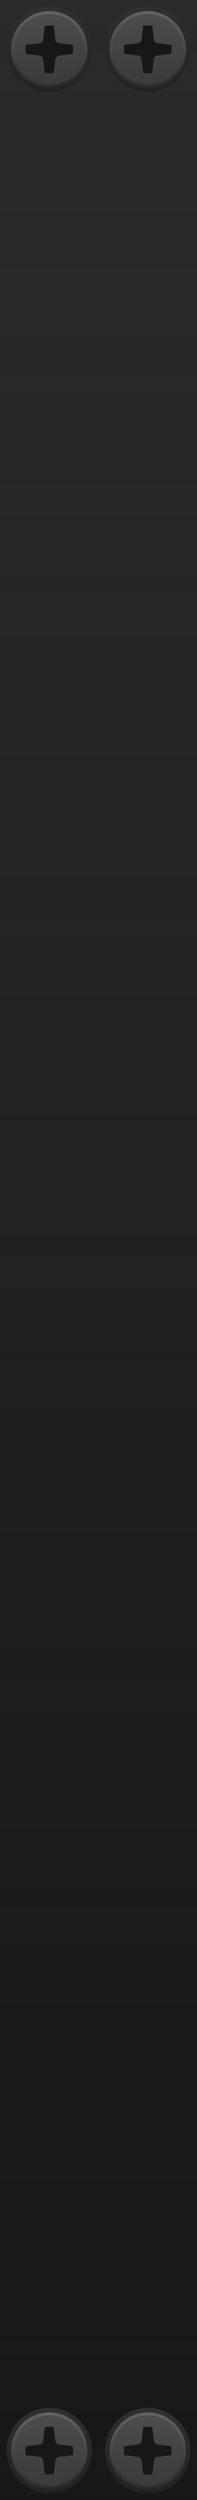 <?xml version="1.0" encoding="UTF-8" standalone="no"?>
<!-- Created with Inkscape (http://www.inkscape.org/) -->

<svg
   width="30"
   height="380"
   viewBox="0 0 30 380"
   version="1.1"
   id="svg5"
   inkscape:version="1.1.2 (0a00cf5339, 2022-02-04)"
   sodipodi:docname="HP2-dark.svg"
   xmlns:inkscape="http://www.inkscape.org/namespaces/inkscape"
   xmlns:sodipodi="http://sodipodi.sourceforge.net/DTD/sodipodi-0.dtd"
   xmlns:xlink="http://www.w3.org/1999/xlink"
   xmlns="http://www.w3.org/2000/svg"
   xmlns:svg="http://www.w3.org/2000/svg"
   xmlns:rdf="http://www.w3.org/1999/02/22-rdf-syntax-ns#"
   xmlns:cc="http://creativecommons.org/ns#"
   xmlns:dc="http://purl.org/dc/elements/1.1/">
  <sodipodi:namedview
     id="namedview7"
     pagecolor="#ffffff"
     bordercolor="#666666"
     borderopacity="1.0"
     inkscape:pageshadow="2"
     inkscape:pageopacity="0.0"
     inkscape:pagecheckerboard="true"
     inkscape:document-units="px"
     showgrid="false"
     units="px"
     width="45px"
     inkscape:zoom="1.75"
     inkscape:cx="85.428571"
     inkscape:cy="27.142857"
     inkscape:window-width="1370"
     inkscape:window-height="836"
     inkscape:window-x="0"
     inkscape:window-y="0"
     inkscape:window-maximized="1"
     inkscape:current-layer="layer1" />
  <defs
     id="defs2">
    <linearGradient
       inkscape:collect="always"
       id="linearGradient2053"
       x1="15"
       y1="0"
       x2="15"
       y2="380"
       gradientUnits="userSpaceOnUse">
      <stop
         style="stop-color:#2a2a2b;stop-opacity:1"
         offset="0"
         id="stop2049" />
      <stop
         style="stop-color:#2b2b2b;stop-opacity:0;"
         offset="1"
         id="stop2051" />
    </linearGradient>
    <linearGradient
       inkscape:collect="always"
       xlink:href="#SVGID_1_"
       id="linearGradient2359"
       gradientUnits="userSpaceOnUse"
       gradientTransform="rotate(90,-2442.45,-2960.45)"
       x1="519"
       y1="-5410.4"
       x2="532"
       y2="-5410.4" />
    <linearGradient
       id="SVGID_1_"
       gradientUnits="userSpaceOnUse"
       x1="519"
       y1="-5410.4"
       x2="532"
       y2="-5410.4"
       gradientTransform="rotate(90,-2442.45,-2960.45)">
      <stop
         offset="0.006"
         style="stop-color:#303030"
         id="stop904" />
      <stop
         offset="1"
         style="stop-color:#222222"
         id="stop906" />
    </linearGradient>
    <linearGradient
       inkscape:collect="always"
       xlink:href="#SVGID_2_"
       id="linearGradient2361"
       gradientUnits="userSpaceOnUse"
       gradientTransform="rotate(90,-2442.45,-2960.45)"
       x1="519.687"
       y1="-5410.4"
       x2="531.311"
       y2="-5410.4" />
    <linearGradient
       id="SVGID_2_"
       gradientUnits="userSpaceOnUse"
       x1="519.687"
       y1="-5410.4"
       x2="531.311"
       y2="-5410.4"
       gradientTransform="rotate(90,-2442.45,-2960.45)">
      <stop
         offset="0.011"
         style="stop-color:#636363"
         id="stop911" />
      <stop
         offset="1"
         style="stop-color:#2B2B2B"
         id="stop913" />
    </linearGradient>
    <linearGradient
       inkscape:collect="always"
       xlink:href="#SVGID_3_"
       id="linearGradient2363"
       gradientUnits="userSpaceOnUse"
       gradientTransform="rotate(90,-2442.45,-2960.45)"
       x1="520.135"
       y1="-5410.4"
       x2="530.864"
       y2="-5410.4" />
    <linearGradient
       id="SVGID_3_"
       gradientUnits="userSpaceOnUse"
       x1="520.135"
       y1="-5410.4"
       x2="530.864"
       y2="-5410.4"
       gradientTransform="rotate(90,-2442.45,-2960.45)">
      <stop
         offset="0.011"
         style="stop-color:#4C4C4C"
         id="stop918" />
      <stop
         offset="1"
         style="stop-color:#3B3B3B"
         id="stop920" />
    </linearGradient>
    <linearGradient
       inkscape:collect="always"
       xlink:href="#SVGID_1_"
       id="linearGradient3370"
       gradientUnits="userSpaceOnUse"
       gradientTransform="rotate(90,-2442.45,-2960.45)"
       x1="519"
       y1="-5410.4"
       x2="532"
       y2="-5410.4" />
    <linearGradient
       inkscape:collect="always"
       xlink:href="#SVGID_2_"
       id="linearGradient3372"
       gradientUnits="userSpaceOnUse"
       gradientTransform="rotate(90,-2442.45,-2960.45)"
       x1="519.687"
       y1="-5410.4"
       x2="531.311"
       y2="-5410.4" />
    <linearGradient
       inkscape:collect="always"
       xlink:href="#SVGID_3_"
       id="linearGradient3374"
       gradientUnits="userSpaceOnUse"
       gradientTransform="rotate(90,-2442.45,-2960.45)"
       x1="520.135"
       y1="-5410.4"
       x2="530.864"
       y2="-5410.4" />
    <linearGradient
       inkscape:collect="always"
       xlink:href="#SVGID_1_"
       id="linearGradient3376"
       gradientUnits="userSpaceOnUse"
       gradientTransform="rotate(90,-2442.45,-2960.45)"
       x1="519"
       y1="-5410.4"
       x2="532"
       y2="-5410.4" />
    <linearGradient
       inkscape:collect="always"
       xlink:href="#SVGID_2_"
       id="linearGradient3378"
       gradientUnits="userSpaceOnUse"
       gradientTransform="rotate(90,-2442.45,-2960.45)"
       x1="519.687"
       y1="-5410.4"
       x2="531.311"
       y2="-5410.4" />
    <linearGradient
       inkscape:collect="always"
       xlink:href="#SVGID_3_"
       id="linearGradient3380"
       gradientUnits="userSpaceOnUse"
       gradientTransform="rotate(90,-2442.45,-2960.45)"
       x1="520.135"
       y1="-5410.4"
       x2="530.864"
       y2="-5410.4" />
    <linearGradient
       inkscape:collect="always"
       xlink:href="#SVGID_1_"
       id="linearGradient3382"
       gradientUnits="userSpaceOnUse"
       gradientTransform="rotate(90,-2442.45,-2960.45)"
       x1="519"
       y1="-5410.4"
       x2="532"
       y2="-5410.4" />
    <linearGradient
       inkscape:collect="always"
       xlink:href="#SVGID_2_"
       id="linearGradient3384"
       gradientUnits="userSpaceOnUse"
       gradientTransform="rotate(90,-2442.45,-2960.45)"
       x1="519.687"
       y1="-5410.4"
       x2="531.311"
       y2="-5410.4" />
    <linearGradient
       inkscape:collect="always"
       xlink:href="#SVGID_3_"
       id="linearGradient3386"
       gradientUnits="userSpaceOnUse"
       gradientTransform="rotate(90,-2442.45,-2960.45)"
       x1="520.135"
       y1="-5410.4"
       x2="530.864"
       y2="-5410.4" />
  </defs>
  <g
     inkscape:label="Layer 1"
     inkscape:groupmode="layer"
     id="layer1"
     style="display:inline">
    <rect
       style="display:inline;fill:#171717;fill-opacity:1;fill-rule:evenodd;stroke-width:1"
       id="rect846"
       width="30"
       height="380"
       x="0"
       y="0"
       inkscape:label="panel" />
    <rect
       style="display:inline;fill:url(#linearGradient2053);fill-opacity:1;fill-rule:evenodd;stroke-width:1"
       id="rect914"
       width="30"
       height="380"
       x="0"
       y="0"
       inkscape:label="panel_shine" />
  </g>
  <g
     inkscape:groupmode="layer"
     id="layer3"
     inkscape:label="components"
     style="display:inline">
    <rect
       style="display:none;fill:#ffff00;fill-opacity:1;fill-rule:evenodd;stroke-width:1"
       id="rect846-3"
       width="30"
       height="380"
       x="0"
       y="0"
       inkscape:label="widget" />
    <g
       id="g927-6-7"
       transform="translate(15,365)"
       inkscape:label="screw_br"
       style="display:inline">
      <linearGradient
         id="linearGradient1557"
         gradientUnits="userSpaceOnUse"
         x1="519"
         y1="-5410.4"
         x2="532"
         y2="-5410.4"
         gradientTransform="rotate(90,-2442.45,-2960.45)">
        <stop
           offset="0.006"
           style="stop-color:#303030"
           id="stop1006-2-3" />
        <stop
           offset="1"
           style="stop-color:#222222"
           id="stop1008-9-6" />
      </linearGradient>
      <circle
         fill="url(#SVGID_1_)"
         cx="7.5"
         cy="7.5"
         r="6.5"
         id="circle909-1-1"
         style="fill:url(#linearGradient3370)" />
      <linearGradient
         id="linearGradient1562"
         gradientUnits="userSpaceOnUse"
         x1="519.687"
         y1="-5410.4"
         x2="531.311"
         y2="-5410.4"
         gradientTransform="rotate(90,-2442.45,-2960.45)">
        <stop
           offset="0.011"
           style="stop-color:#636363"
           id="stop1013-2-2" />
        <stop
           offset="1"
           style="stop-color:#2B2B2B"
           id="stop1015-7-9" />
      </linearGradient>
      <circle
         fill="url(#SVGID_2_)"
         cx="7.5"
         cy="7.499"
         r="5.812"
         id="circle916-0-3"
         style="fill:url(#linearGradient3372)" />
      <linearGradient
         id="linearGradient1567"
         gradientUnits="userSpaceOnUse"
         x1="520.135"
         y1="-5410.4"
         x2="530.864"
         y2="-5410.4"
         gradientTransform="rotate(90,-2442.45,-2960.45)">
        <stop
           offset="0.011"
           style="stop-color:#4C4C4C"
           id="stop1020-9-1" />
        <stop
           offset="1"
           style="stop-color:#3B3B3B"
           id="stop1022-3-9" />
      </linearGradient>
      <circle
         fill="url(#SVGID_3_)"
         cx="7.5"
         cy="7.499"
         r="5.365"
         id="circle923-6-4"
         style="fill:url(#linearGradient3374)" />
      <path
         fill="#171717"
         d="M 10.969,6.81 9.005,6.575 C 8.704,6.539 8.466,6.301 8.43,6 L 8.196,4.038 C 8.186,3.952 8.113,3.888 8.027,3.888 H 6.973 c -0.086,0 -0.159,0.064 -0.169,0.15 L 6.569,6.001 C 6.533,6.303 6.295,6.54 5.994,6.576 L 4.031,6.81 C 3.946,6.821 3.881,6.893 3.881,6.979 v 1.054 c 0,0.086 0.064,0.159 0.15,0.169 l 1.963,0.235 C 6.296,8.473 6.533,8.711 6.569,9.012 l 0.235,1.963 c 0.01,0.086 0.083,0.15 0.169,0.15 h 1.054 c 0.086,0 0.159,-0.064 0.169,-0.15 L 8.431,9.012 C 8.467,8.711 8.705,8.473 9.006,8.437 l 1.962,-0.235 c 0.086,-0.01 0.15,-0.083 0.15,-0.169 V 6.979 c 10e-6,-0.086 -0.064,-0.159 -0.15,-0.169 z"
         id="path925-0-7" />
    </g>
    <g
       id="g927-9"
       transform="translate(0,365)"
       inkscape:label="screw_bl"
       style="display:inline">
      <linearGradient
         id="linearGradient1540"
         gradientUnits="userSpaceOnUse"
         x1="519"
         y1="-5410.4"
         x2="532"
         y2="-5410.4"
         gradientTransform="rotate(90,-2442.45,-2960.45)">
        <stop
           offset="0.006"
           style="stop-color:#303030"
           id="stop1006-20" />
        <stop
           offset="1"
           style="stop-color:#222222"
           id="stop1008-2" />
      </linearGradient>
      <circle
         fill="url(#SVGID_1_)"
         cx="7.5"
         cy="7.5"
         r="6.5"
         id="circle909-3"
         style="fill:url(#linearGradient3376)" />
      <linearGradient
         id="linearGradient1545"
         gradientUnits="userSpaceOnUse"
         x1="519.687"
         y1="-5410.4"
         x2="531.311"
         y2="-5410.4"
         gradientTransform="rotate(90,-2442.45,-2960.45)">
        <stop
           offset="0.011"
           style="stop-color:#636363"
           id="stop1013-7" />
        <stop
           offset="1"
           style="stop-color:#2B2B2B"
           id="stop1015-5" />
      </linearGradient>
      <circle
         fill="url(#SVGID_2_)"
         cx="7.5"
         cy="7.499"
         r="5.812"
         id="circle916-9"
         style="fill:url(#linearGradient3378)" />
      <linearGradient
         id="linearGradient1550"
         gradientUnits="userSpaceOnUse"
         x1="520.135"
         y1="-5410.4"
         x2="530.864"
         y2="-5410.4"
         gradientTransform="rotate(90,-2442.45,-2960.45)">
        <stop
           offset="0.011"
           style="stop-color:#4C4C4C"
           id="stop1020-2" />
        <stop
           offset="1"
           style="stop-color:#3B3B3B"
           id="stop1022-2" />
      </linearGradient>
      <circle
         fill="url(#SVGID_3_)"
         cx="7.5"
         cy="7.499"
         r="5.365"
         id="circle923-8"
         style="fill:url(#linearGradient3380)" />
      <path
         fill="#171717"
         d="M 10.969,6.81 9.005,6.575 C 8.704,6.539 8.466,6.301 8.43,6 L 8.196,4.038 C 8.186,3.952 8.113,3.888 8.027,3.888 H 6.973 c -0.086,0 -0.159,0.064 -0.169,0.15 L 6.569,6.001 C 6.533,6.303 6.295,6.54 5.994,6.576 L 4.031,6.81 C 3.946,6.821 3.881,6.893 3.881,6.979 v 1.054 c 0,0.086 0.064,0.159 0.15,0.169 l 1.963,0.235 C 6.296,8.473 6.533,8.711 6.569,9.012 l 0.235,1.963 c 0.01,0.086 0.083,0.15 0.169,0.15 h 1.054 c 0.086,0 0.159,-0.064 0.169,-0.15 L 8.431,9.012 C 8.467,8.711 8.705,8.473 9.006,8.437 l 1.962,-0.235 c 0.086,-0.01 0.15,-0.083 0.15,-0.169 V 6.979 c 10e-6,-0.086 -0.064,-0.159 -0.15,-0.169 z"
         id="path925-9" />
    </g>
    <g
       id="g927-6"
       transform="translate(15,1.001358e-4)"
       inkscape:label="screw_tr"
       style="display:inline">
      <linearGradient
         id="linearGradient1262"
         gradientUnits="userSpaceOnUse"
         x1="519"
         y1="-5410.4"
         x2="532"
         y2="-5410.4"
         gradientTransform="rotate(90,-2442.45,-2960.45)">
        <stop
           offset="0.006"
           style="stop-color:#303030"
           id="stop1006-2" />
        <stop
           offset="1"
           style="stop-color:#222222"
           id="stop1008-9" />
      </linearGradient>
      <circle
         fill="url(#SVGID_1_)"
         cx="7.5"
         cy="7.5"
         r="6.5"
         id="circle909-1"
         style="fill:url(#linearGradient3382)" />
      <linearGradient
         id="linearGradient1267"
         gradientUnits="userSpaceOnUse"
         x1="519.687"
         y1="-5410.4"
         x2="531.311"
         y2="-5410.4"
         gradientTransform="rotate(90,-2442.45,-2960.45)">
        <stop
           offset="0.011"
           style="stop-color:#636363"
           id="stop1013-2" />
        <stop
           offset="1"
           style="stop-color:#2B2B2B"
           id="stop1015-7" />
      </linearGradient>
      <circle
         fill="url(#SVGID_2_)"
         cx="7.5"
         cy="7.499"
         r="5.812"
         id="circle916-0"
         style="fill:url(#linearGradient3384)" />
      <linearGradient
         id="linearGradient1272"
         gradientUnits="userSpaceOnUse"
         x1="520.135"
         y1="-5410.4"
         x2="530.864"
         y2="-5410.4"
         gradientTransform="rotate(90,-2442.45,-2960.45)">
        <stop
           offset="0.011"
           style="stop-color:#4C4C4C"
           id="stop1020-9" />
        <stop
           offset="1"
           style="stop-color:#3B3B3B"
           id="stop1022-3" />
      </linearGradient>
      <circle
         fill="url(#SVGID_3_)"
         cx="7.5"
         cy="7.499"
         r="5.365"
         id="circle923-6"
         style="fill:url(#linearGradient3386)" />
      <path
         fill="#171717"
         d="M 10.969,6.81 9.005,6.575 C 8.704,6.539 8.466,6.301 8.43,6 L 8.196,4.038 C 8.186,3.952 8.113,3.888 8.027,3.888 H 6.973 c -0.086,0 -0.159,0.064 -0.169,0.15 L 6.569,6.001 C 6.533,6.303 6.295,6.54 5.994,6.576 L 4.031,6.81 C 3.946,6.821 3.881,6.893 3.881,6.979 v 1.054 c 0,0.086 0.064,0.159 0.15,0.169 l 1.963,0.235 C 6.296,8.473 6.533,8.711 6.569,9.012 l 0.235,1.963 c 0.01,0.086 0.083,0.15 0.169,0.15 h 1.054 c 0.086,0 0.159,-0.064 0.169,-0.15 L 8.431,9.012 C 8.467,8.711 8.705,8.473 9.006,8.437 l 1.962,-0.235 c 0.086,-0.01 0.15,-0.083 0.15,-0.169 V 6.979 c 10e-6,-0.086 -0.064,-0.159 -0.15,-0.169 z"
         id="path925-0" />
    </g>
    <g
       id="g927"
       transform="translate(0,1.001358e-4)"
       inkscape:label="screw_tl"
       style="display:inline">
      <linearGradient
         id="linearGradient1010"
         gradientUnits="userSpaceOnUse"
         x1="519"
         y1="-5410.4"
         x2="532"
         y2="-5410.4"
         gradientTransform="rotate(90,-2442.45,-2960.45)">
        <stop
           offset="0.006"
           style="stop-color:#303030"
           id="stop1006" />
        <stop
           offset="1"
           style="stop-color:#222222"
           id="stop1008" />
      </linearGradient>
      <circle
         fill="url(#SVGID_1_)"
         cx="7.5"
         cy="7.5"
         r="6.5"
         id="circle909"
         style="fill:url(#linearGradient2359)" />
      <linearGradient
         id="linearGradient1017"
         gradientUnits="userSpaceOnUse"
         x1="519.687"
         y1="-5410.4"
         x2="531.311"
         y2="-5410.4"
         gradientTransform="rotate(90,-2442.45,-2960.45)">
        <stop
           offset="0.011"
           style="stop-color:#636363"
           id="stop1013" />
        <stop
           offset="1"
           style="stop-color:#2B2B2B"
           id="stop1015" />
      </linearGradient>
      <circle
         fill="url(#SVGID_2_)"
         cx="7.5"
         cy="7.499"
         r="5.812"
         id="circle916"
         style="fill:url(#linearGradient2361)" />
      <linearGradient
         id="linearGradient1024"
         gradientUnits="userSpaceOnUse"
         x1="520.135"
         y1="-5410.4"
         x2="530.864"
         y2="-5410.4"
         gradientTransform="rotate(90,-2442.45,-2960.45)">
        <stop
           offset="0.011"
           style="stop-color:#4C4C4C"
           id="stop1020" />
        <stop
           offset="1"
           style="stop-color:#3B3B3B"
           id="stop1022" />
      </linearGradient>
      <circle
         fill="url(#SVGID_3_)"
         cx="7.5"
         cy="7.499"
         r="5.365"
         id="circle923"
         style="fill:url(#linearGradient2363)" />
      <path
         fill="#171717"
         d="M 10.969,6.81 9.005,6.575 C 8.704,6.539 8.466,6.301 8.43,6 L 8.196,4.038 C 8.186,3.952 8.113,3.888 8.027,3.888 H 6.973 c -0.086,0 -0.159,0.064 -0.169,0.15 L 6.569,6.001 C 6.533,6.303 6.295,6.54 5.994,6.576 L 4.031,6.81 C 3.946,6.821 3.881,6.893 3.881,6.979 v 1.054 c 0,0.086 0.064,0.159 0.15,0.169 l 1.963,0.235 C 6.296,8.473 6.533,8.711 6.569,9.012 l 0.235,1.963 c 0.01,0.086 0.083,0.15 0.169,0.15 h 1.054 c 0.086,0 0.159,-0.064 0.169,-0.15 L 8.431,9.012 C 8.467,8.711 8.705,8.473 9.006,8.437 l 1.962,-0.235 c 0.086,-0.01 0.15,-0.083 0.15,-0.169 V 6.979 c 10e-6,-0.086 -0.064,-0.159 -0.15,-0.169 z"
         id="path925" />
    </g>
  </g>
</svg>
